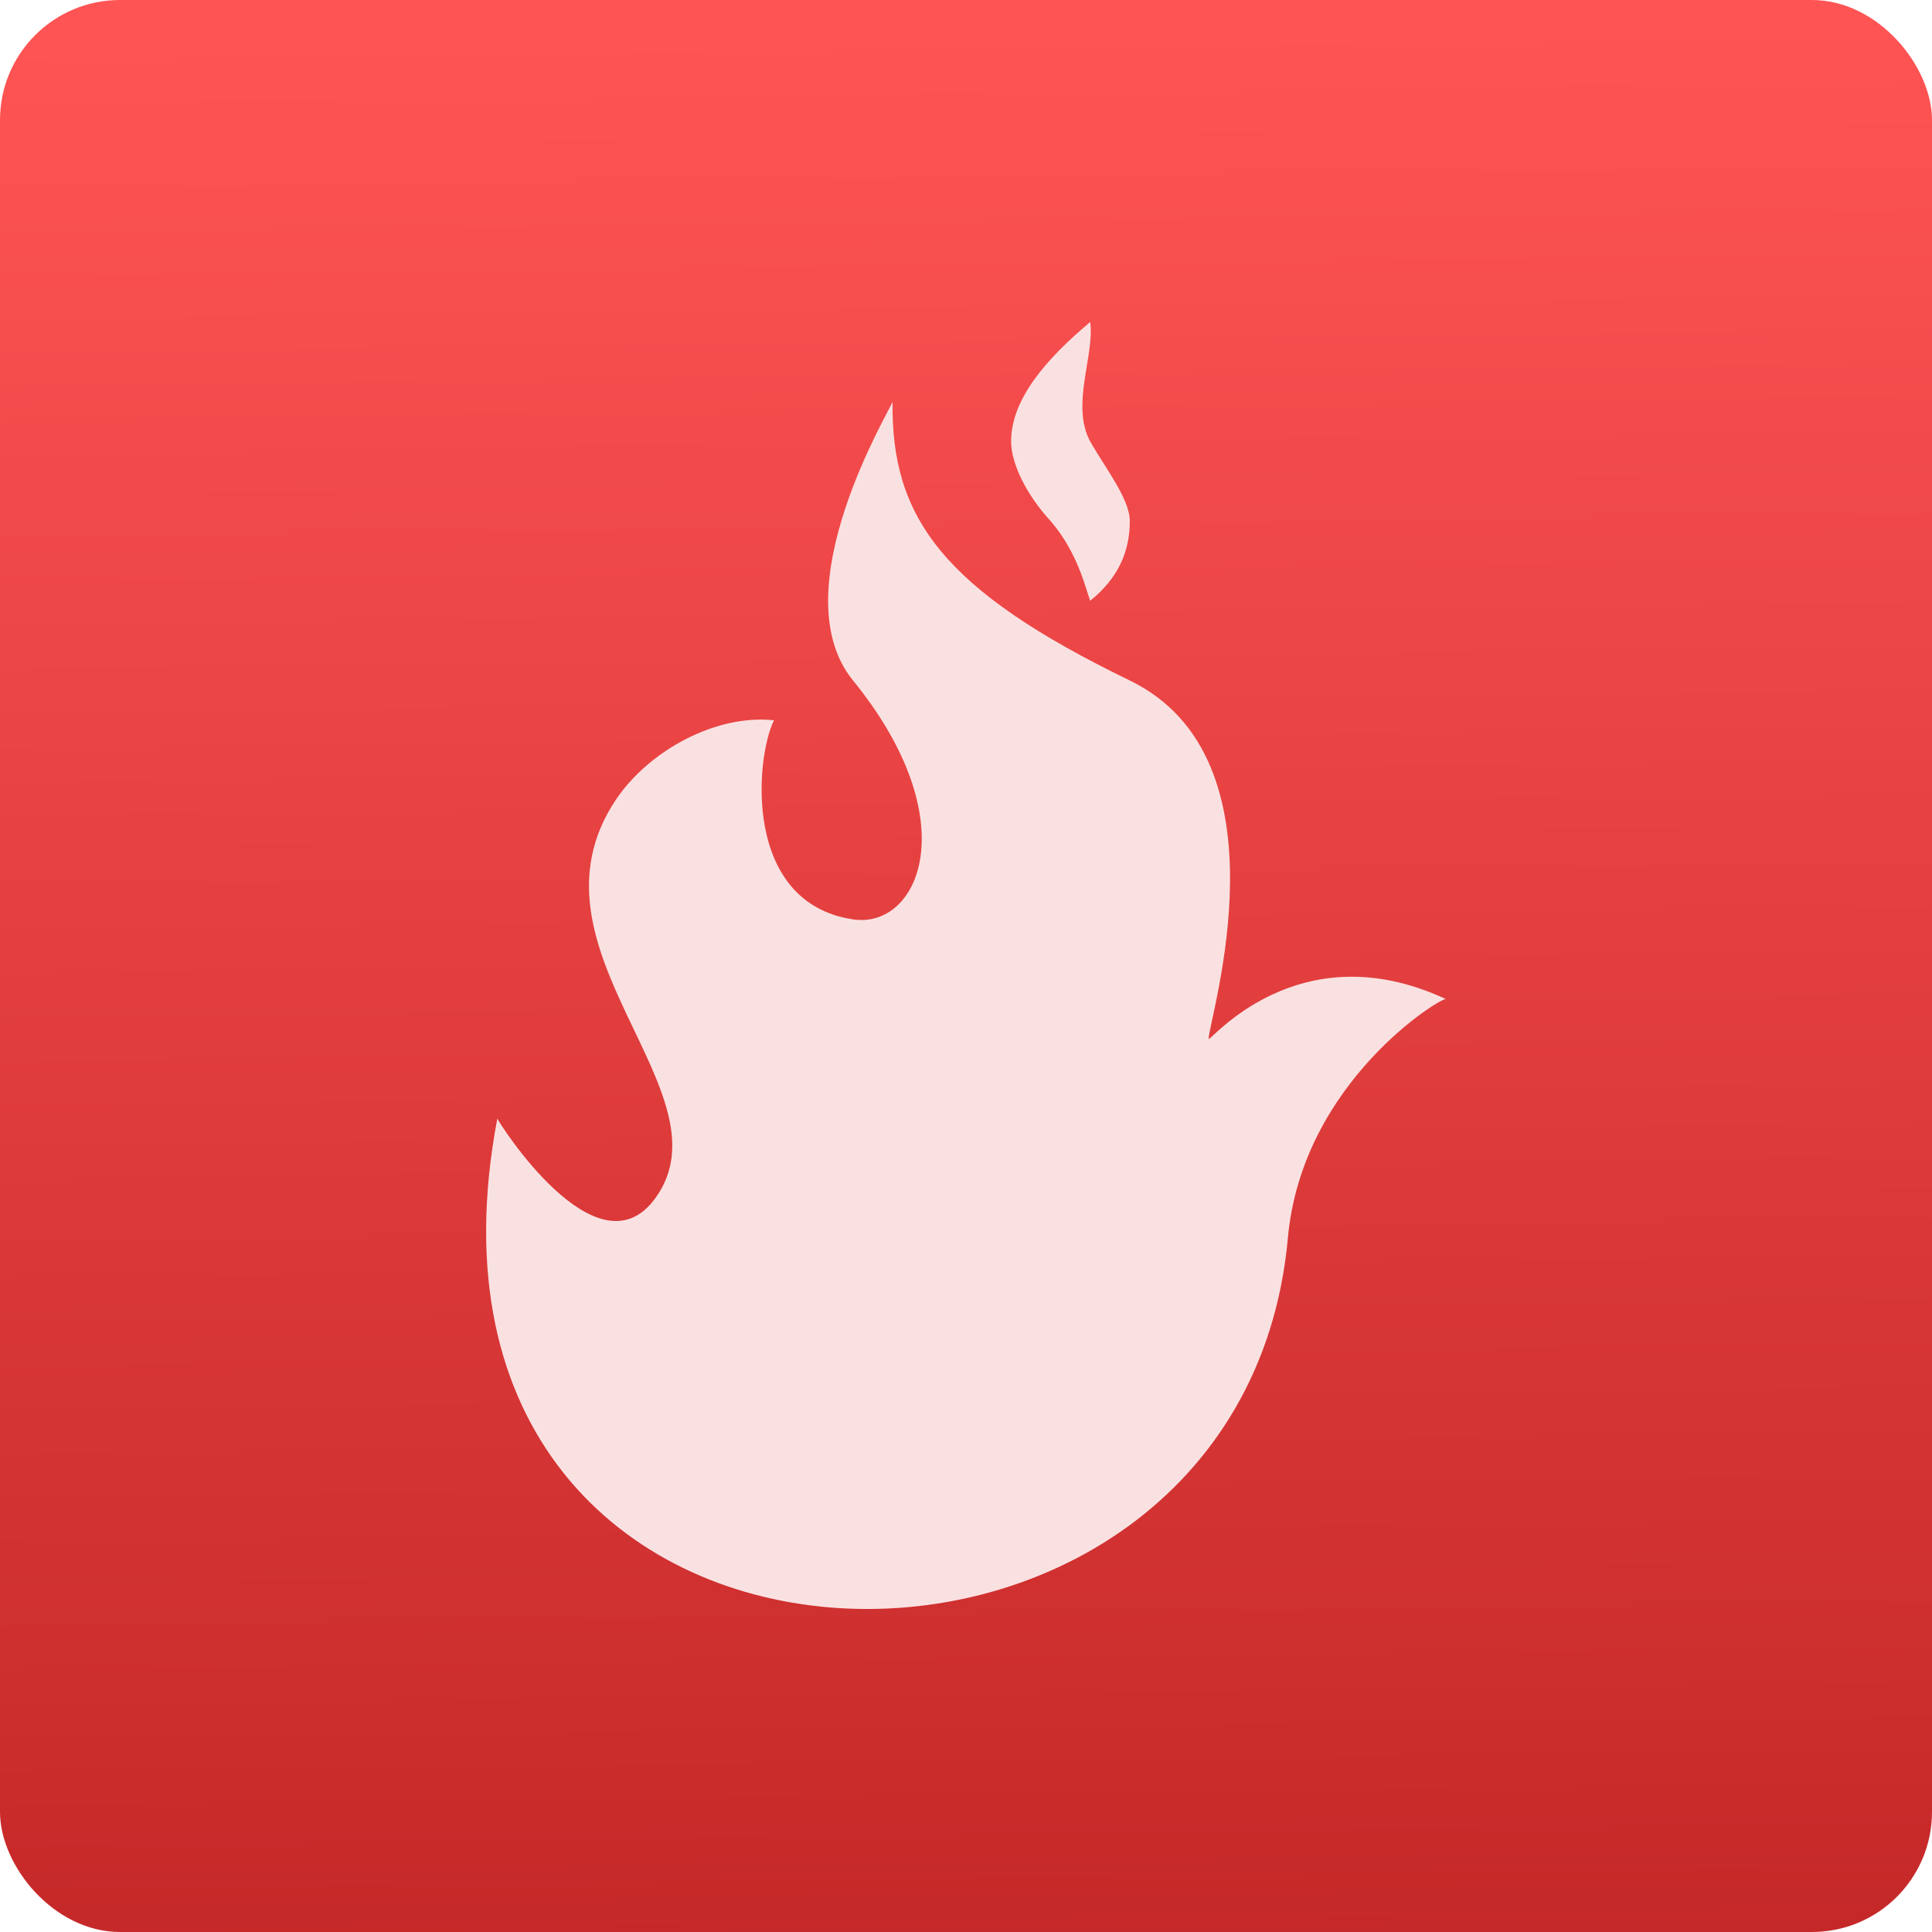 <?xml version="1.0" encoding="UTF-8" standalone="no"?>
<svg
   xmlns:osb="http://www.openswatchbook.org/uri/2009/osb"
   xmlns:dc="http://purl.org/dc/elements/1.1/"
   xmlns:cc="http://creativecommons.org/ns#"
   xmlns:rdf="http://www.w3.org/1999/02/22-rdf-syntax-ns#"
   xmlns:svg="http://www.w3.org/2000/svg"
   xmlns="http://www.w3.org/2000/svg"
   xmlns:xlink="http://www.w3.org/1999/xlink"
   xmlns:sodipodi="http://sodipodi.sourceforge.net/DTD/sodipodi-0.dtd"
   xmlns:inkscape="http://www.inkscape.org/namespaces/inkscape"
   viewBox="0 0 48 48"
   id="svg2"
   version="1.1"
   inkscape:version="0.91 r13725"
   sodipodi:docname="firestorm_icon.svg">
  <sodipodi:namedview
     pagecolor="#5e5e5e"
     bordercolor="#666666"
     borderopacity="1"
     objecttolerance="10"
     gridtolerance="10"
     guidetolerance="10"
     inkscape:pageopacity="0"
     inkscape:pageshadow="2"
     inkscape:window-width="1366"
     inkscape:window-height="685"
     id="namedview75"
     showgrid="false"
     showborder="false"
     inkscape:zoom="4.9166667"
     inkscape:cx="5.9936786"
     inkscape:cy="3.038754"
     inkscape:window-x="0"
     inkscape:window-y="0"
     inkscape:window-maximized="1"
     inkscape:current-layer="svg2" />
  <defs
     id="defs4">
    <linearGradient
       osb:paint="gradient"
       id="linearGradient4207">
      <stop
         id="stop3371"
         offset="0"
         style="stop-color:#3498db;stop-opacity:1;" />
      <stop
         id="stop3373"
         offset="1"
         style="stop-color:#3498db;stop-opacity:0;" />
    </linearGradient>
    <linearGradient
       gradientTransform="matrix(0.494,0,0,0.478,99.252,50.119)"
       gradientUnits="userSpaceOnUse"
       y2="-26.047"
       x2="-125.193"
       y1="73.497"
       x1="-123.972"
       id="linearGradient4738-6-8"
       xlink:href="#linearGradient5076"
       inkscape:collect="always" />
    <linearGradient
       id="linearGradient5076">
      <stop
         id="stop5078"
         offset="0"
         style="stop-color:#c52828;stop-opacity:1" />
      <stop
         id="stop5080"
         offset="1"
         style="stop-color:#ff5454;stop-opacity:1" />
    </linearGradient>
  </defs>
  <g
     id="g33" />
  <g
     id="g4166"
     transform="translate(-12.61,-37.017)">
    <rect
       ry="2.982"
       y="37.017"
       x="12.61"
       height="48"
       width="48"
       id="rect4177-3-1"
       style="opacity:1;fill:url(#linearGradient4738-6-8);fill-opacity:1.0;fill-rule:evenodd;stroke:none;stroke-width:8;stroke-linecap:round;stroke-linejoin:round;stroke-miterlimit:4;stroke-dasharray:none;stroke-dashoffset:0;stroke-opacity:1" />
  </g>
  <g
     transform="matrix(0.399,0,0,0.402,8.132,8)"
     id="g3">
    <path
       style="fill:#fae1e1;fill-opacity:1"
       inkscape:connector-curvature="0"
       d="m 54.877,44.304 c 0,-1.211 5.193,-17.29 -4.914,-22.151 C 38.319,16.549 35.096,12.083 35.197,4.919 c -0.01,0.293 -7.042,11.63 -2.465,17.233 7.115,8.67 4.109,15.384 0,14.768 -6.9,-1.033 -6.066,-10.038 -4.917,-12.306 -3.609,-0.383 -7.783,1.861 -9.852,4.919 -6.208,9.228 7.25,18.054 2.465,24.614 -3.643,4.997 -9.862,-4.842 -9.841,-4.919 -7.391,38.572 46.273,39.55 49.225,7.384 0.88,-9.646 9.563,-14.892 9.839,-14.766 -9.25,-4.274 -14.774,2.763 -14.774,2.458 z M 45.043,12.306 c -1.506,-1.615 -2.464,-3.557 -2.464,-4.924 0,-2.561 2.092,-5.023 4.924,-7.381 0.285,2.053 -1.228,5.126 0,7.381 0.953,1.67 2.465,3.557 2.465,4.924 0,1.831 -0.684,3.5 -2.465,4.922 -0.27,-0.684 -0.74,-2.934 -2.46,-4.922 z"
       id="path5"
       sodipodi:nodetypes="sccccccccccscsccscc" />
  </g>
</svg>
